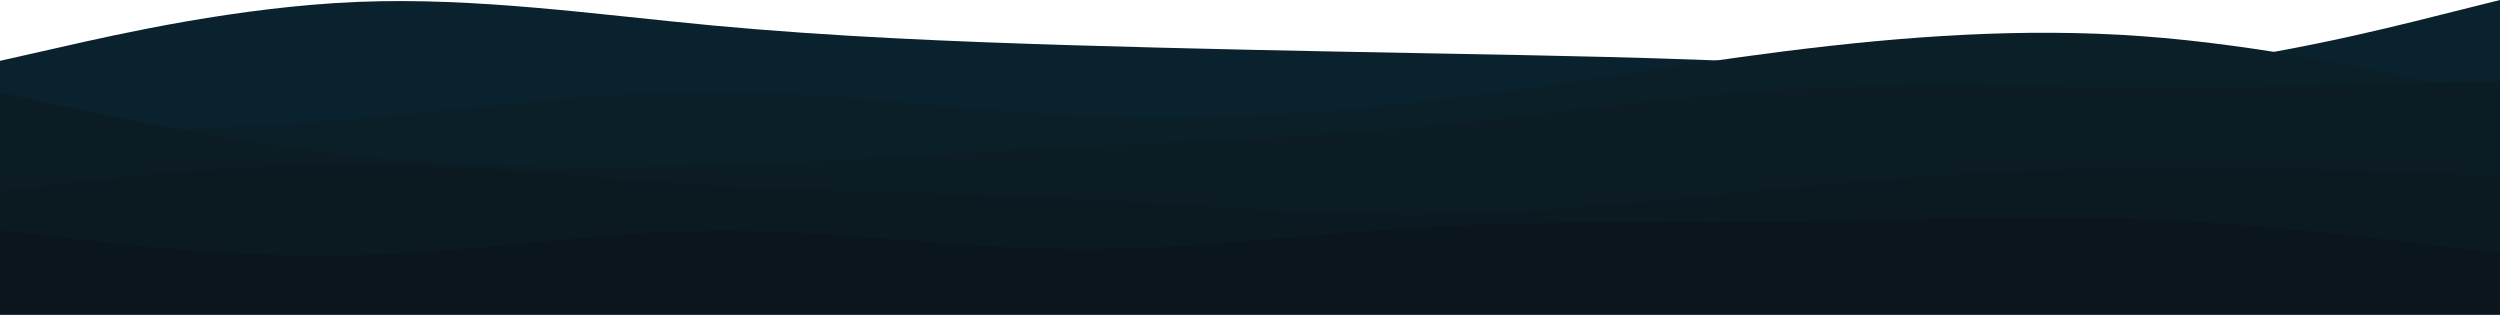 <svg preserveAspectRatio="none" viewBox="0 0 1919 242" fill="none" xmlns="http://www.w3.org/2000/svg">
<g id="footer-wave-svg">
<path id="Vector" d="M0 46.699L45.843 36.359C91.686 25.907 183.371 5.226 274.63 1.445C366.103 -2.224 456.935 11.119 548.408 19.68C639.667 28.131 731.352 31.911 822.611 34.691C914.084 37.471 1004.92 39.25 1096.39 40.917C1187.65 42.585 1279.33 44.142 1370.59 48.701C1462.06 53.371 1552.9 61.154 1644.37 53.593C1735.63 45.921 1827.31 23.016 1873.16 11.452L1919 0V241.28H1873.16C1827.31 241.28 1735.63 241.28 1644.37 241.28C1552.9 241.28 1462.06 241.28 1370.59 241.28C1279.33 241.28 1187.65 241.28 1096.39 241.28C1004.92 241.28 914.084 241.28 822.611 241.28C731.352 241.28 639.667 241.28 548.408 241.28C456.935 241.28 366.103 241.28 274.63 241.28C183.371 241.28 91.686 241.28 45.843 241.28H0L0 46.699Z" fill="#0A222E"/>
<path id="Vector_2" d="M0 102.294L45.843 101.404C91.686 100.404 183.371 98.625 274.63 90.953C366.103 83.392 456.935 70.049 548.408 70.272C639.667 70.383 731.352 84.17 822.611 88.618C914.084 93.065 1004.92 88.173 1096.39 77.61C1187.65 67.047 1279.33 50.813 1370.59 39.25C1462.06 27.797 1552.9 21.126 1644.37 27.797C1735.63 34.469 1827.31 54.483 1873.16 64.49L1919 74.497V241.28H1873.16C1827.31 241.28 1735.63 241.28 1644.37 241.28C1552.9 241.28 1462.06 241.28 1370.59 241.28C1279.33 241.28 1187.65 241.28 1096.39 241.28C1004.92 241.28 914.084 241.28 822.611 241.28C731.352 241.28 639.667 241.28 548.408 241.28C456.935 241.28 366.103 241.28 274.63 241.28C183.371 241.28 91.686 241.28 45.843 241.28H0L0 102.294Z" fill="#0B1F29"/>
<path id="Vector_3" d="M0 71.161L45.843 80.834C91.686 90.396 183.371 109.743 274.63 119.528C366.103 129.313 456.935 129.757 548.408 126.755C639.667 123.753 731.352 117.527 822.611 112.857C914.084 108.187 1004.92 105.296 1096.39 96.734C1187.65 88.173 1279.33 74.163 1370.59 68.715C1462.06 63.377 1552.9 66.713 1644.37 67.047C1735.63 67.492 1827.31 64.823 1873.16 63.6L1919 62.266V241.28H1873.16C1827.31 241.28 1735.63 241.28 1644.37 241.28C1552.9 241.28 1462.06 241.28 1370.59 241.28C1279.33 241.28 1187.65 241.28 1096.39 241.28C1004.92 241.28 914.084 241.28 822.611 241.28C731.352 241.28 639.667 241.28 548.408 241.28C456.935 241.28 366.103 241.28 274.63 241.28C183.371 241.28 91.686 241.28 45.843 241.28H0L0 71.161Z" fill="#0B1C25"/>
<path id="Vector_4" d="M0 146.77L45.843 141.544C91.686 136.429 183.371 125.977 274.63 126.2C366.103 126.422 456.935 137.096 548.408 142.545C639.667 147.882 731.352 147.882 822.611 152.329C914.084 156.777 1004.92 165.672 1096.39 164.782C1187.65 163.782 1279.33 153.108 1370.59 144.546C1462.06 135.984 1552.9 129.758 1644.37 128.646C1735.63 127.534 1827.31 131.537 1873.16 133.649L1919 135.651V241.28H1873.16C1827.31 241.28 1735.63 241.28 1644.37 241.28C1552.9 241.28 1462.06 241.28 1370.59 241.28C1279.33 241.28 1187.65 241.28 1096.39 241.28C1004.92 241.28 914.084 241.28 822.611 241.28C731.352 241.28 639.667 241.28 548.408 241.28C456.935 241.28 366.103 241.28 274.63 241.28C183.371 241.28 91.686 241.28 45.843 241.28H0L0 146.77Z" fill="#0B1920"/>
<path id="Vector_5" d="M0 176.79L45.843 182.127C91.686 187.576 183.371 198.25 274.63 195.915C366.103 193.469 456.935 177.902 548.408 177.124C639.667 176.457 731.352 190.467 822.611 191.245C914.084 192.023 1004.92 179.348 1096.39 174.233C1187.65 169.007 1279.33 171.231 1370.59 170.119C1462.06 169.007 1552.9 164.56 1644.37 168.118C1735.63 171.565 1827.31 183.128 1873.16 188.799L1919 194.581V241.28H1873.16C1827.31 241.28 1735.63 241.28 1644.37 241.28C1552.9 241.28 1462.06 241.28 1370.59 241.28C1279.33 241.28 1187.65 241.28 1096.39 241.28C1004.92 241.28 914.084 241.28 822.611 241.28C731.352 241.28 639.667 241.28 548.408 241.28C456.935 241.28 366.103 241.28 274.63 241.28C183.371 241.28 91.686 241.28 45.843 241.28H0L0 176.79Z" fill="#0A161C"/>
</g>
</svg>
